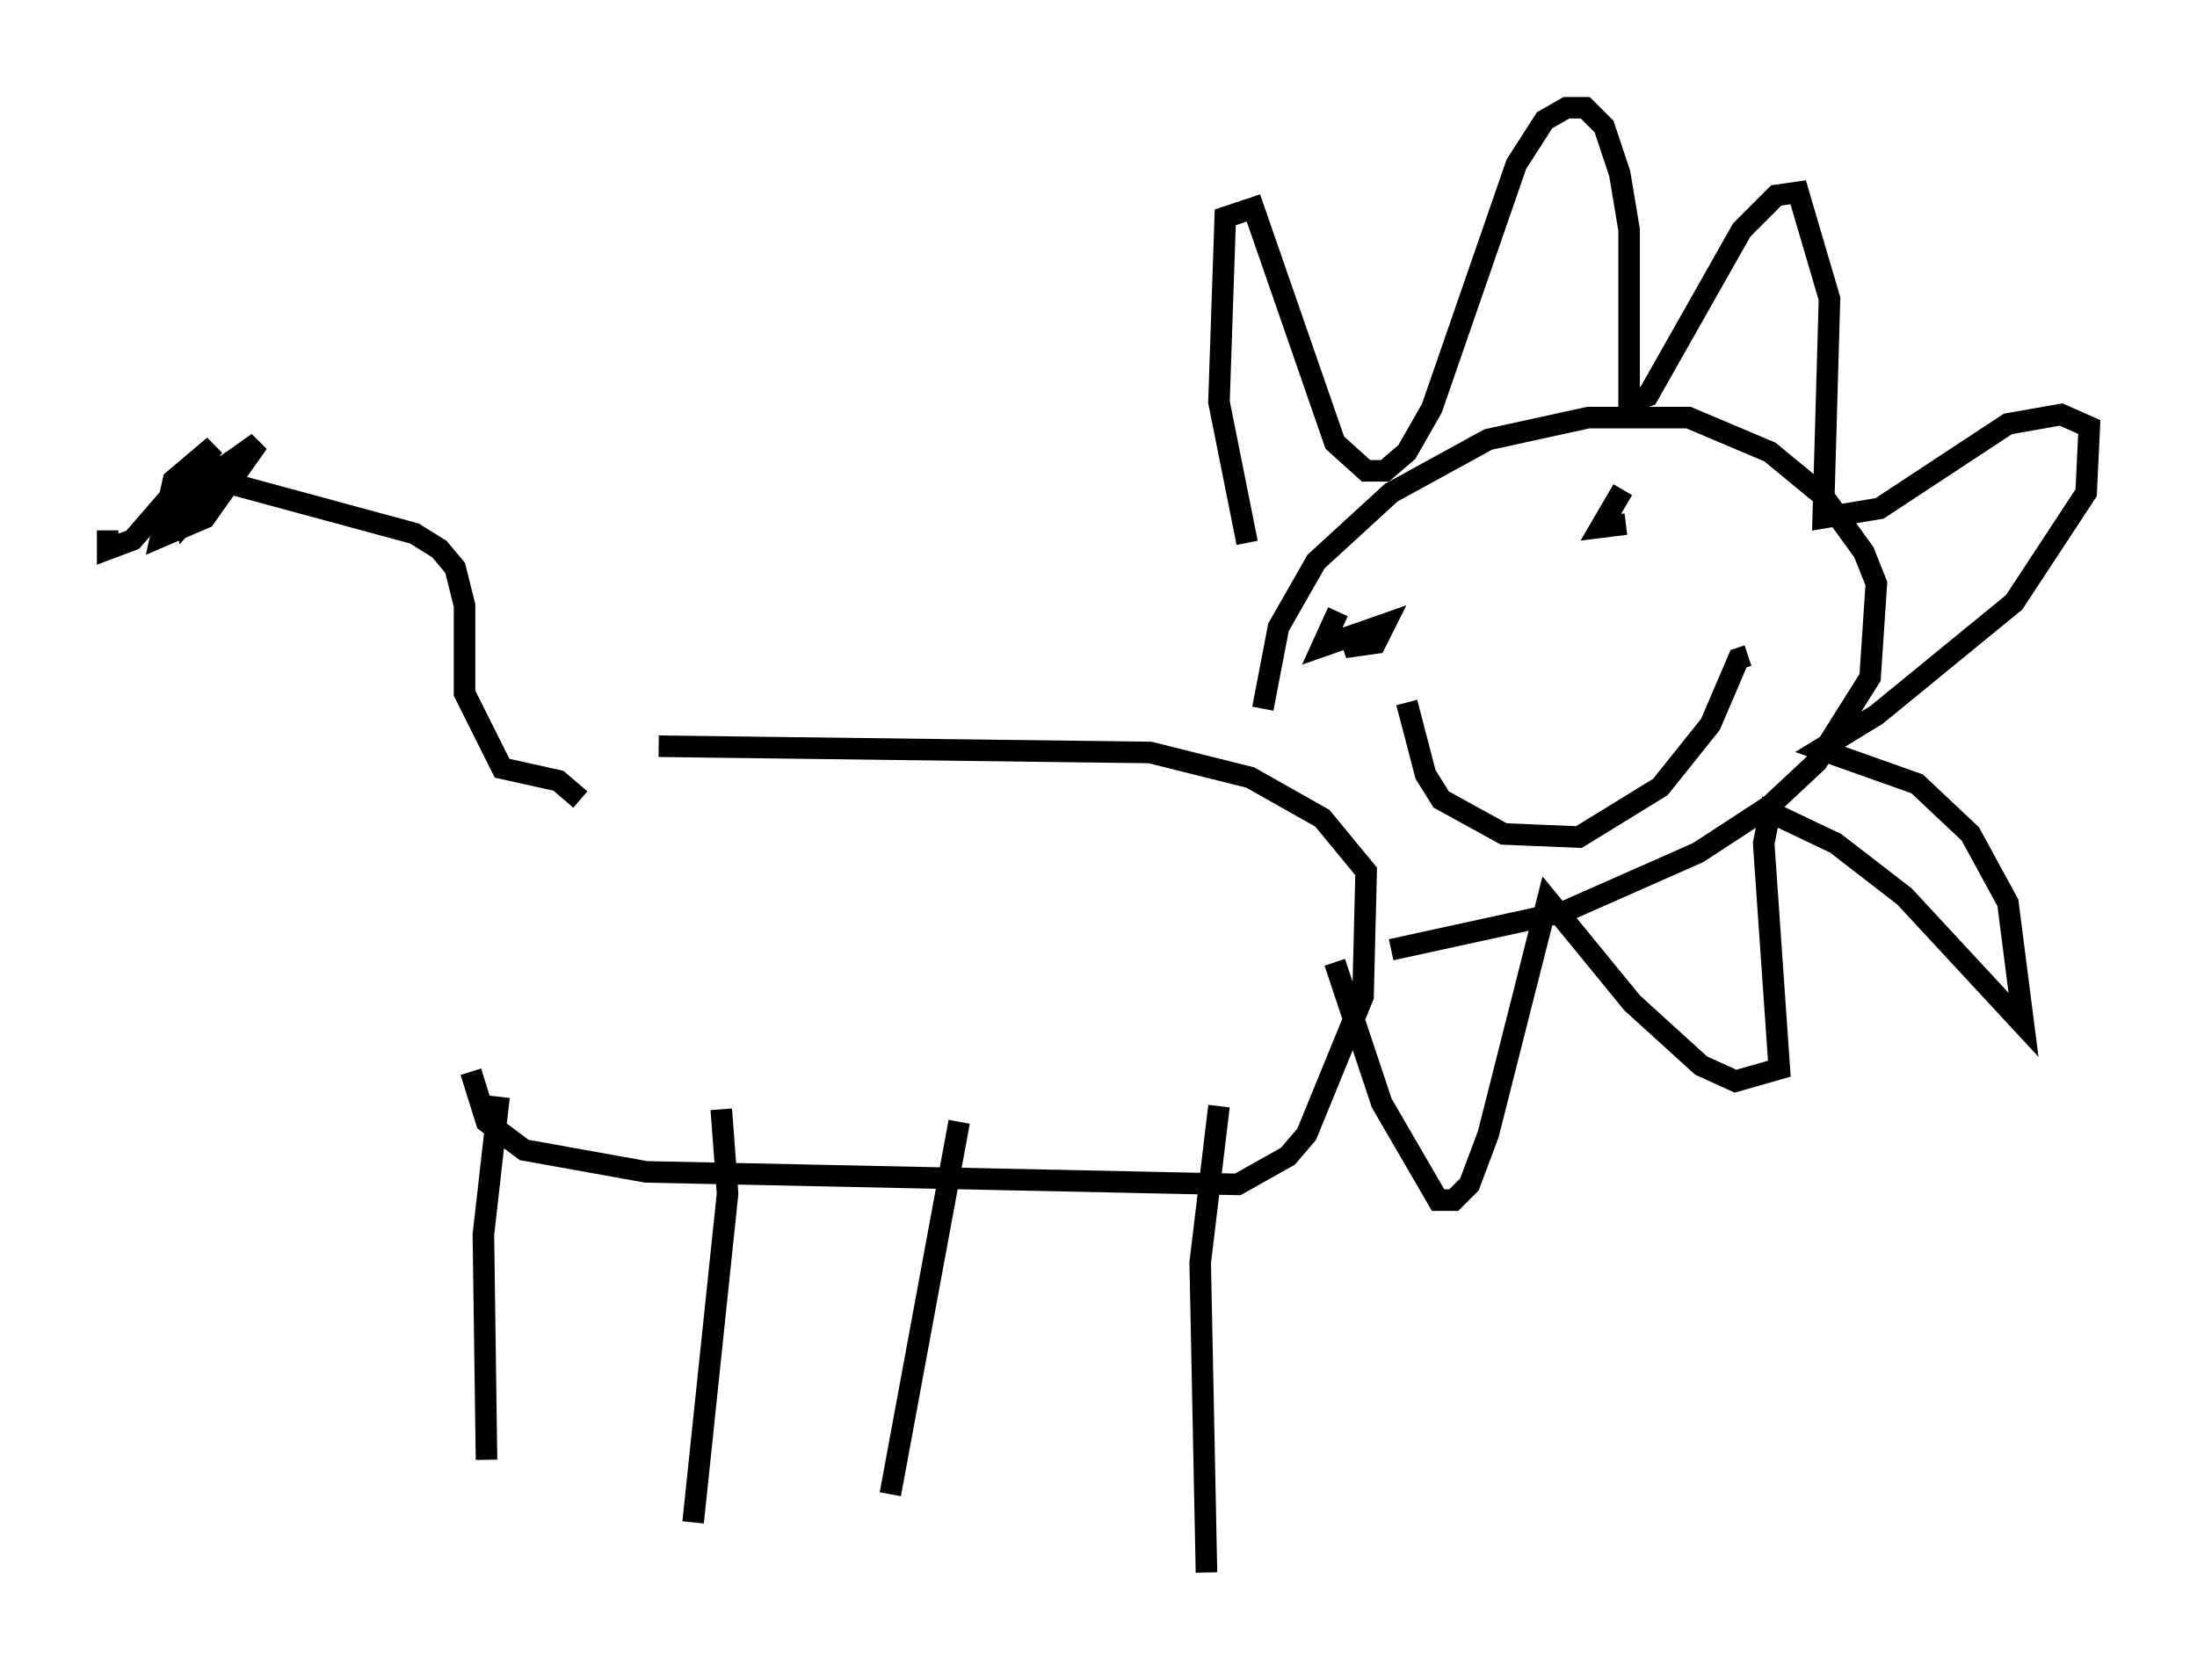 <?xml version="1.0" encoding="utf-8" ?>
<svg baseProfile="full" height="77.978" version="1.1" width="101.944" xmlns="http://www.w3.org/2000/svg" xmlns:ev="http://www.w3.org/2001/xml-events" xmlns:xlink="http://www.w3.org/1999/xlink"><defs /><rect fill="white" height="77.978" width="101.944" x="0" y="0" /><path d="M22.43, 37.1 m-0.581, 12.637 l0.726, 2.324 1.743, 1.307 l5.665, 1.017 27.452, 0.581 l2.324, -1.307 0.872, -1.017 l2.615, -6.391 0.145, -5.81 l-2.034, -2.469 -3.341, -1.888 l-4.648, -1.162 -22.804, -0.291 m-7.408, 16.268 l-0.726, 6.391 0.145, 10.458 m10.894, -16.268 l0.291, 3.922 -1.598, 15.251 m12.346, -18.592 l-3.196, 17.285 m15.251, -18.011 l-0.872, 7.263 0.291, 14.38 m2.615, -40.089 l0.726, -3.777 1.743, -3.05 l3.486, -3.196 4.503, -2.469 l4.648, -1.017 4.648, 0.0 l3.777, 1.598 2.469, 2.034 l1.888, 2.615 0.581, 1.453 l-0.291, 4.358 -2.469, 3.922 l-2.179, 2.034 -3.341, 2.179 l-6.246, 2.76 -7.989, 1.743 m-6.682, -18.883 l-1.307, -6.536 0.291, -8.57 l1.307, -0.436 3.777, 10.894 l1.453, 1.307 0.872, 0.0 l1.017, -0.872 1.162, -2.034 l3.922, -11.33 1.307, -2.034 l1.017, -0.581 0.872, 0.0 l0.872, 0.872 0.726, 2.179 l0.436, 2.615 0.0, 7.989 l0.872, -0.291 4.358, -7.698 l1.598, -1.598 1.017, -0.145 l1.453, 4.939 -0.291, 10.168 l2.615, -0.436 5.955, -3.922 l2.469, -0.436 1.307, 0.581 l-0.145, 3.05 -3.341, 5.084 l-6.391, 5.229 -2.615, 1.598 l4.503, 1.598 2.469, 2.324 l1.743, 3.196 0.726, 5.665 l-5.52, -5.955 -3.196, -2.469 l-3.05, -1.453 -0.291, 1.453 l0.726, 10.458 -2.034, 0.581 l-1.598, -0.726 -3.196, -2.905 l-3.922, -4.793 -2.76, 10.894 l-0.872, 2.324 -0.726, 0.726 l-0.726, 0.0 -2.615, -4.503 l-2.179, -6.536 m0.581, -16.413 l0.0, 0.0 m11.184, -3.777 l0.0, 0.0 m-11.62, 3.922 l-0.726, 1.598 2.905, -1.017 l-0.436, 0.872 -1.017, 0.145 l-0.145, -0.436 m12.637, -6.827 l-1.017, 1.743 1.162, -0.145 m-10.168, 8.279 l0.872, 3.341 0.726, 1.162 l2.905, 1.598 3.486, 0.145 l3.777, -2.324 2.324, -2.905 l1.307, -3.05 0.436, -0.145 m-54.179, 6.682 l-1.017, -0.872 -2.615, -0.581 l-1.743, -3.486 0.0, -4.067 l-0.436, -1.743 -0.726, -0.872 l-1.162, -0.726 -8.57, -2.324 m-0.726, -1.307 l-0.145, 1.743 -1.162, 1.307 l-0.145, -0.726 1.017, -1.162 l2.469, -1.743 -2.469, 3.486 l-2.034, 0.872 0.581, -2.615 l1.888, -1.598 -3.777, 4.358 l-1.162, 0.436 0.0, -0.872 " fill="none" stroke="black" stroke-width="1" /></svg>